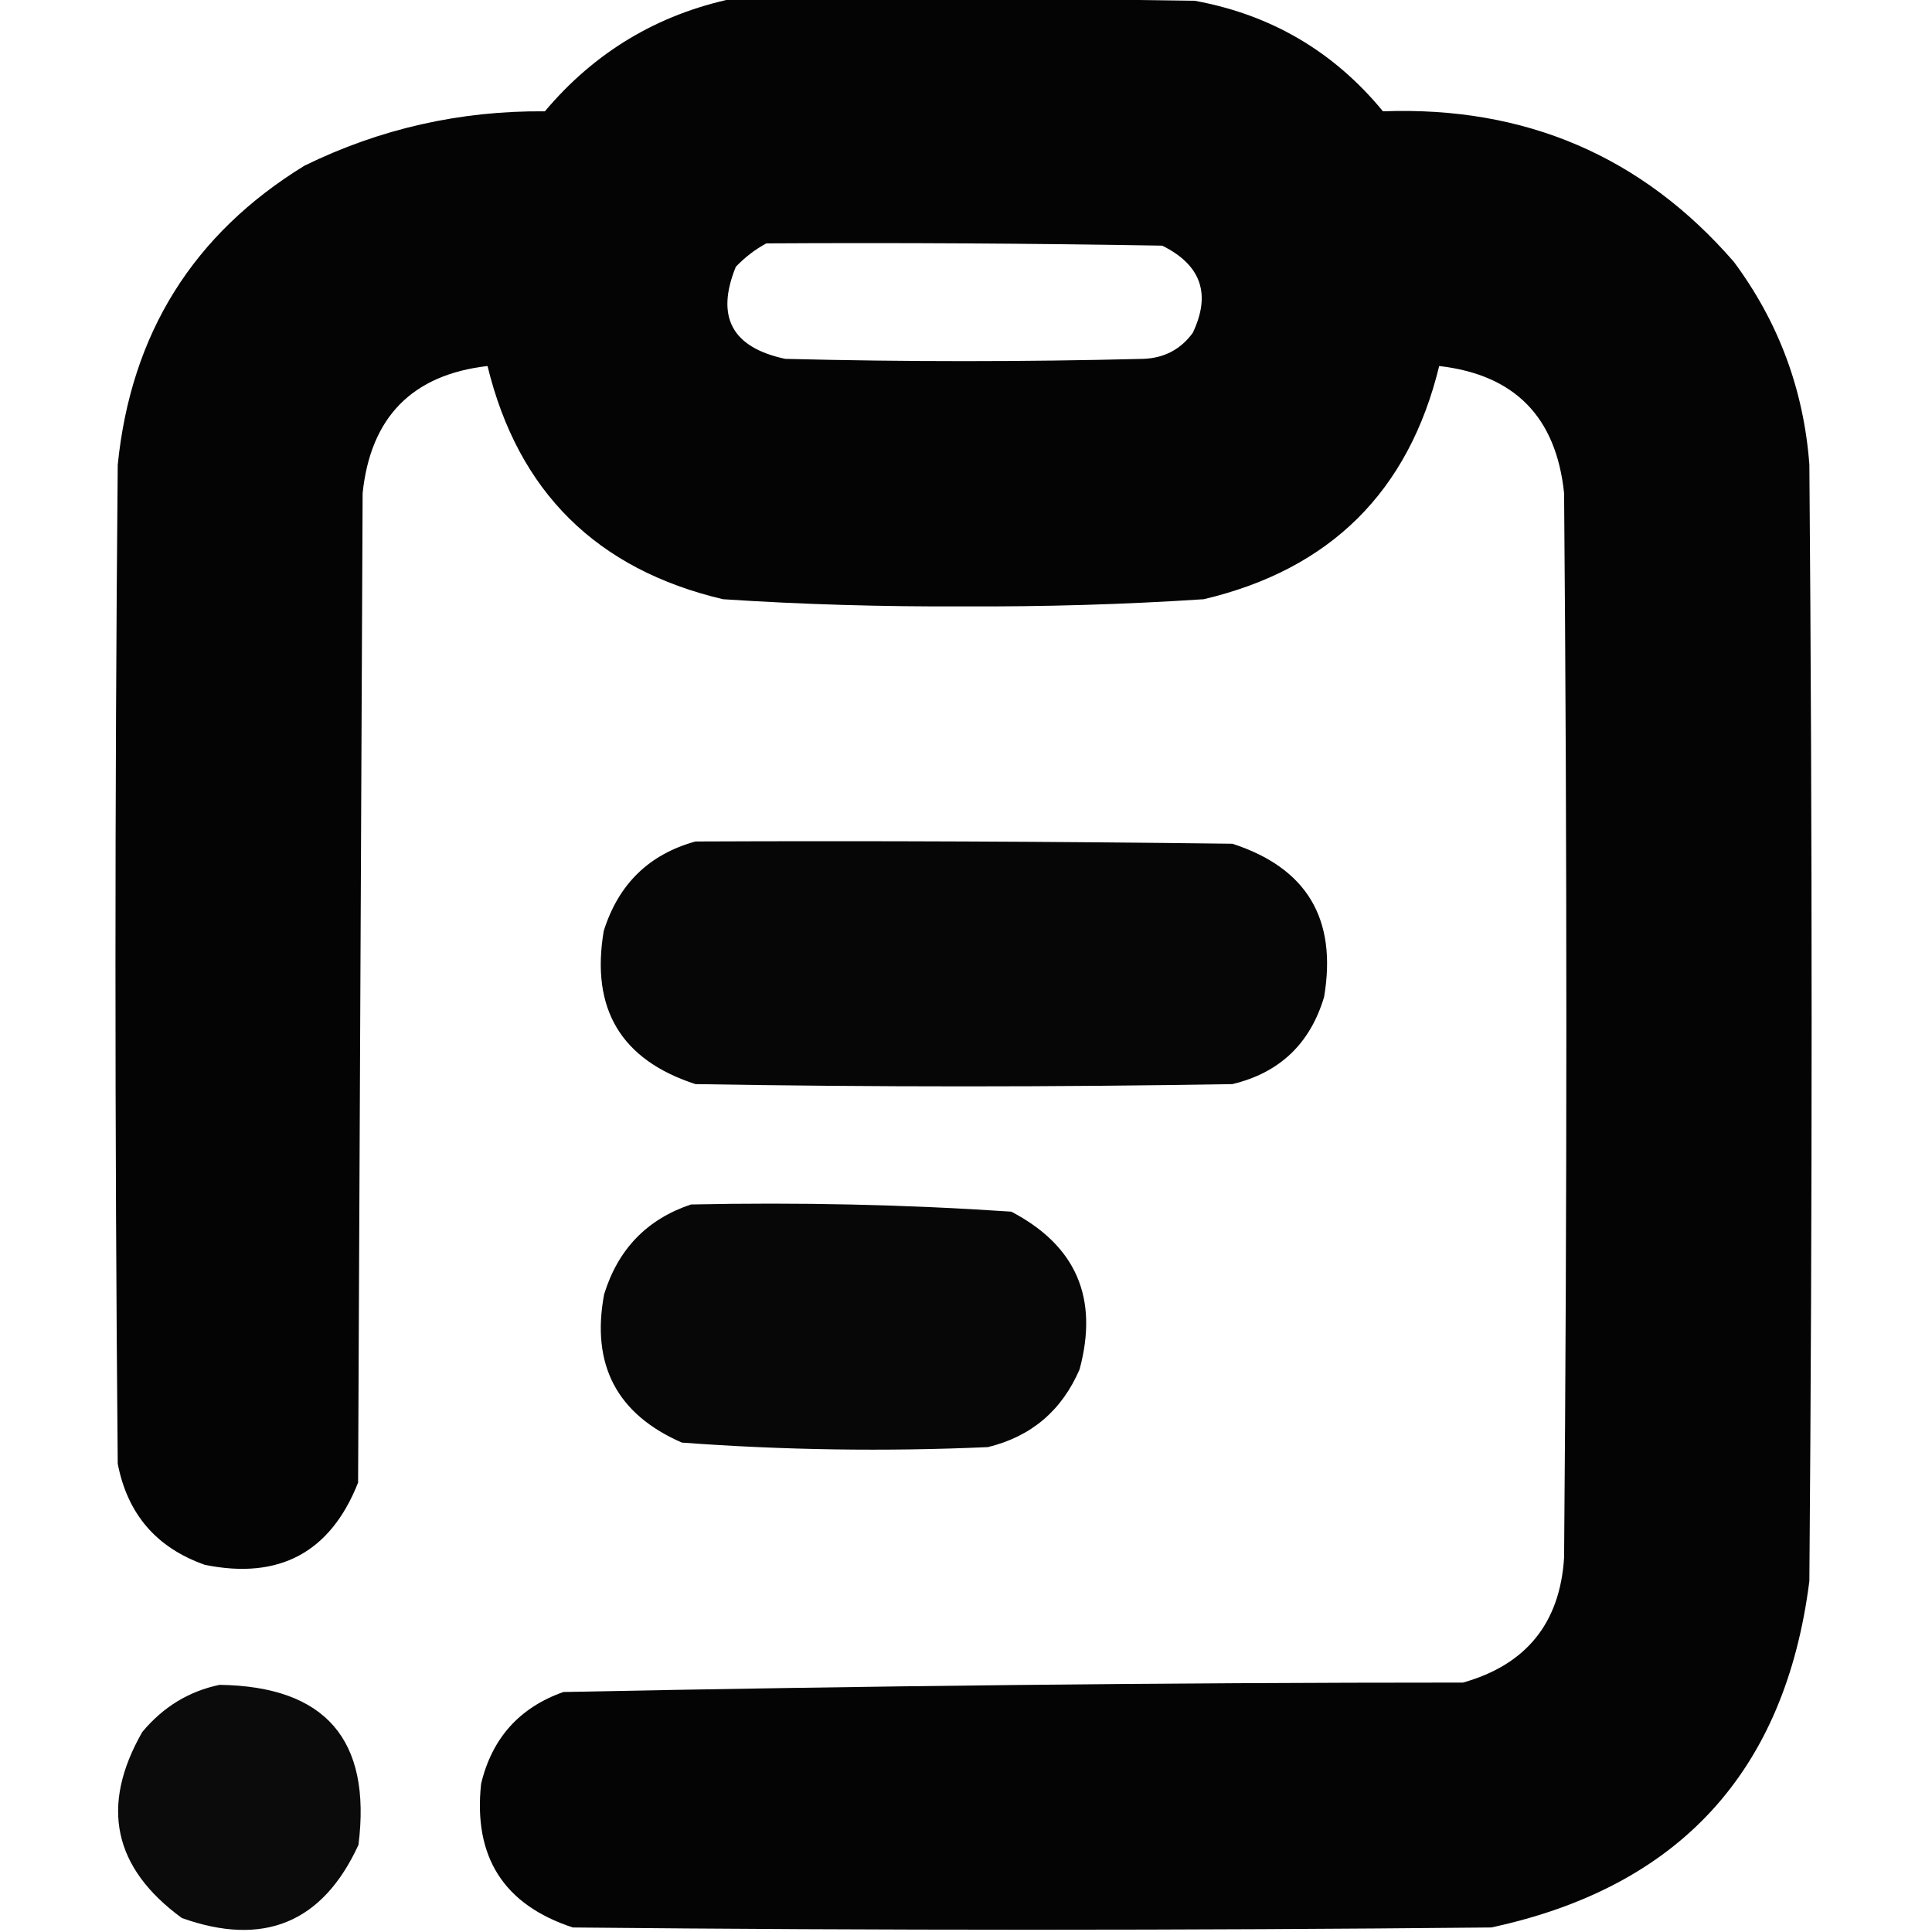 <?xml version="1.0" encoding="utf-8"?>
<!-- Generator: Adobe Illustrator 27.1.0, SVG Export Plug-In . SVG Version: 6.00 Build 0)  -->
<svg version="1.1" id="Layer_1" xmlns="http://www.w3.org/2000/svg" xmlns:xlink="http://www.w3.org/1999/xlink" x="0px" y="0px"
	 viewBox="0 0 512 512" style="enable-background:new 0 0 512 512;" xml:space="preserve">
<style type="text/css">
	.st0{opacity:0.981;fill-rule:evenodd;clip-rule:evenodd;enable-background:new    ;}
	.st1{opacity:0.975;fill-rule:evenodd;clip-rule:evenodd;enable-background:new    ;}
	.st2{opacity:0.971;fill-rule:evenodd;clip-rule:evenodd;enable-background:new    ;}
	.st3{opacity:0.955;fill-rule:evenodd;clip-rule:evenodd;enable-background:new    ;}
</style>
<g>
	<path class="st0" d="M194.3-0.4c40.8-0.2,81.6,0,122.3,0.6c20.3,3.7,36.9,13.5,49.9,29.3c37.7-1.4,68.7,11.9,93,39.9
		c11.8,15.9,18.5,33.8,20,53.7c0.8,98.6,0.8,197.3,0,295.9c-6.4,50.5-34.5,81.1-84.3,91.8c-81.1,0.8-162.3,0.8-243.4,0
		c-18.3-6-26.4-18.7-24.3-38.1c2.9-12.1,10.2-20.2,21.8-24.3c79.4-1.6,158.9-2.5,238.4-2.5c16.7-4.7,25.7-15.7,26.8-33.1
		c0.8-94,0.8-188.1,0-282.1c-2.1-20.2-13.1-31.4-33.1-33.7c-8.1,33.3-28.9,53.9-62.4,61.8c-21.2,1.4-42.4,2-63.7,1.9
		c-21.3,0.1-42.5-0.5-63.7-1.9c-33.5-7.9-54.3-28.5-62.4-61.8c-20,2.3-31,13.6-33.1,33.7c-0.4,87.4-0.8,174.8-1.2,262.2
		c-7.3,18.5-20.9,25.8-40.6,21.8c-12.8-4.5-20.5-13.4-23.1-26.8c-0.8-88.2-0.8-176.4,0-264.7c3.5-34.8,20-61.2,49.5-79.3
		c20-9.8,41.3-14.6,63.7-14.4C157.6,13.8,174.3,3.8,194.3-0.4z M203.1,64.5c35-0.2,69.9,0,104.9,0.6c10.3,5.1,13,12.8,8.1,23.1
		c-3.2,4.4-7.6,6.7-13.1,6.9c-31.6,0.8-63.3,0.8-94.9,0C194,92.1,189.6,84,195,70.7C197.4,68.2,200.1,66.1,203.1,64.5z"/>
</g>
<g>
	<path class="st1" d="M184.3,223c47.4-0.2,94.9,0,142.3,0.6c19.7,6.4,27.8,19.9,24.3,40.6c-3.7,12.4-11.8,20.1-24.3,23.1
		c-47.4,0.8-94.9,0.8-142.3,0c-19.7-6.4-27.8-19.9-24.3-40.6C163.9,234.3,172,226.4,184.3,223z"/>
</g>
<g>
	<path class="st2" d="M183.1,319.2c28.4-0.6,56.7,0,84.9,1.9c17.2,9,23.2,22.9,18.1,41.8c-4.7,10.9-12.8,17.8-24.3,20.6
		c-27.1,1.2-54.2,0.8-81.1-1.2c-17.2-7.5-24.1-20.6-20.6-39.3C163.8,331,171.5,323.1,183.1,319.2z"/>
</g>
<g>
	<path class="st3" d="M58.2,446.5c28,0.4,40.3,14.5,36.8,42.4c-9.5,20.7-25.2,27.1-46.8,19.4C30,495,26.5,478.6,37.7,459
		C43.2,452.4,50,448.2,58.2,446.5z"/>
</g>
</svg>

